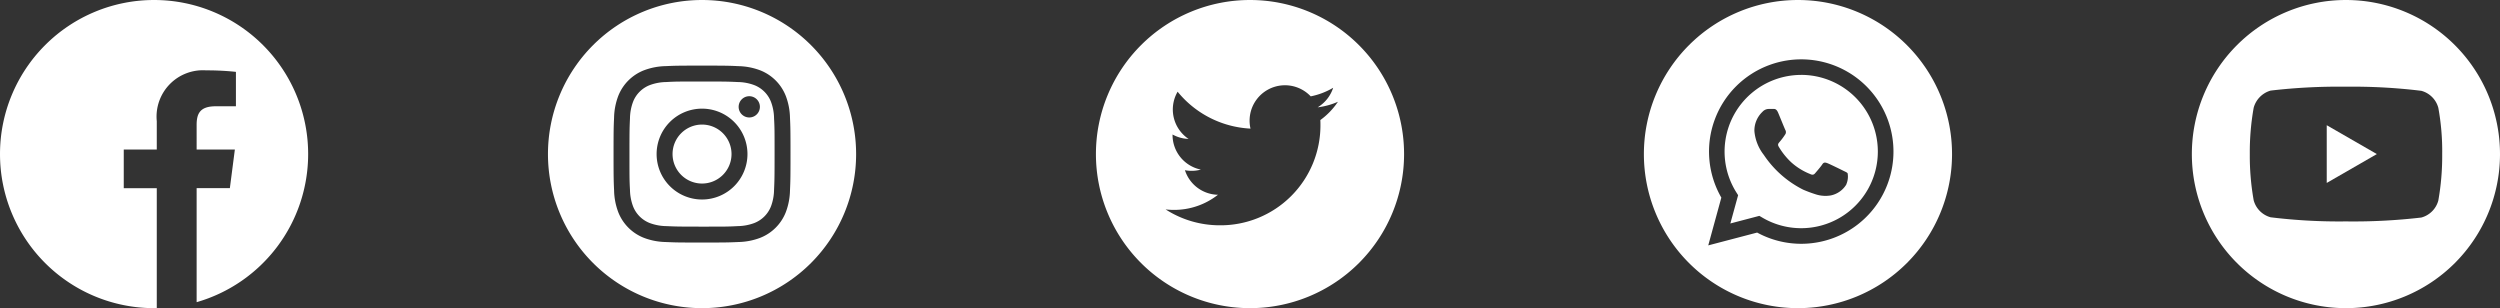 <svg xmlns="http://www.w3.org/2000/svg" width="128.718" height="15.866" viewBox="0 0 128.718 15.866">
  <rect x="0" y="0" width="128.718" height="15.866" fill="#333333" stroke="none"/>
  <g id="Group_13248" data-name="Group 13248" transform="translate(-582 -9.093)">
    <path id="facebook" d="M15.866,7.933a7.933,7.933,0,1,0-7.933,7.933c.046,0,.093,0,.139,0V9.69h-1.7V7.7h1.7V6.241a2.387,2.387,0,0,1,2.547-2.618,13.845,13.845,0,0,1,1.528.077V5.472H11.106c-.821,0-.982.39-.982.964V7.7h1.968l-.257,1.986H10.124v5.872A7.935,7.935,0,0,0,15.866,7.933Z" transform="translate(582 9.093)" fill="#fff"/>
    <g id="instagram-sketched" transform="translate(610.213 9.093)">
      <path id="Path_66665" data-name="Path 66665" d="M210.037,208.518A1.518,1.518,0,1,1,208.518,207,1.518,1.518,0,0,1,210.037,208.518Zm0,0" transform="translate(-200.586 -200.586)" fill="#fff"/>
      <path id="Path_66666" data-name="Path 66666" d="M142.77,136.536a1.508,1.508,0,0,0-.865-.865,2.52,2.52,0,0,0-.846-.157c-.48-.022-.624-.027-1.841-.027s-1.36,0-1.841.027a2.522,2.522,0,0,0-.846.157,1.509,1.509,0,0,0-.865.865,2.521,2.521,0,0,0-.157.846c-.022.48-.027.624-.027,1.841s0,1.36.027,1.841a2.52,2.52,0,0,0,.157.846,1.508,1.508,0,0,0,.865.865,2.517,2.517,0,0,0,.846.157c.48.022.624.027,1.841.027s1.361,0,1.841-.027a2.517,2.517,0,0,0,.846-.157,1.508,1.508,0,0,0,.865-.865,2.522,2.522,0,0,0,.157-.846c.022-.48.027-.624.027-1.841s0-1.36-.027-1.841A2.517,2.517,0,0,0,142.77,136.536Zm-3.551,5.026a2.339,2.339,0,1,1,2.339-2.339A2.339,2.339,0,0,1,139.219,141.562Zm2.432-4.224a.547.547,0,1,1,.547-.547A.547.547,0,0,1,141.651,137.338Zm0,0" transform="translate(-131.286 -131.29)" fill="#fff"/>
      <path id="Path_66667" data-name="Path 66667" d="M7.933,0a7.933,7.933,0,1,0,7.933,7.933A7.934,7.934,0,0,0,7.933,0Zm4.528,9.811a3.342,3.342,0,0,1-.212,1.106,2.329,2.329,0,0,1-1.332,1.332,3.344,3.344,0,0,1-1.106.212c-.486.022-.641.027-1.878.027s-1.392-.005-1.878-.027a3.344,3.344,0,0,1-1.106-.212,2.329,2.329,0,0,1-1.332-1.332,3.341,3.341,0,0,1-.212-1.106c-.022-.486-.028-.641-.028-1.878s.005-1.392.027-1.878a3.342,3.342,0,0,1,.212-1.106A2.331,2.331,0,0,1,4.949,3.617a3.345,3.345,0,0,1,1.106-.212c.486-.022.641-.027,1.878-.027s1.392.005,1.878.028a3.346,3.346,0,0,1,1.106.211,2.33,2.33,0,0,1,1.332,1.332,3.342,3.342,0,0,1,.212,1.106c.022.486.027.641.027,1.878S12.483,9.325,12.461,9.811Zm0,0" transform="translate(0 0)" fill="#fff"/>
    </g>
    <path id="twitter" d="M7.933,0a7.933,7.933,0,1,0,7.933,7.933A7.934,7.934,0,0,0,7.933,0Zm3.622,6.185q.005.117.005.235A5.145,5.145,0,0,1,6.379,11.6h0a5.154,5.154,0,0,1-2.791-.818,3.7,3.7,0,0,0,.434.025,3.653,3.653,0,0,0,2.261-.779,1.823,1.823,0,0,1-1.7-1.265,1.815,1.815,0,0,0,.822-.031A1.821,1.821,0,0,1,3.945,6.948c0-.008,0-.016,0-.023a1.808,1.808,0,0,0,.825.228,1.822,1.822,0,0,1-.564-2.431,5.17,5.17,0,0,0,3.753,1.9,1.822,1.822,0,0,1,3.1-1.661,3.652,3.652,0,0,0,1.156-.442,1.828,1.828,0,0,1-.8,1.007,3.631,3.631,0,0,0,1.046-.287,3.7,3.7,0,0,1-.908.943Zm0,0" transform="translate(638.426 9.093)" fill="#fff"/>
    <g id="whatsapp" transform="translate(666.639 9.093)">
      <path id="Path_66668" data-name="Path 66668" d="M7.933,0a7.933,7.933,0,1,0,7.933,7.933A7.934,7.934,0,0,0,7.933,0ZM8.1,12.552h0a4.746,4.746,0,0,1-2.269-.578l-2.517.66.674-2.46A4.748,4.748,0,1,1,8.1,12.552Zm0,0" transform="translate(0 0)" fill="#fff"/>
      <path id="Path_66669" data-name="Path 66669" d="M138.019,124.469a3.947,3.947,0,0,0-3.345,6.044l.094.149-.4,1.456,1.494-.392.144.085a3.94,3.94,0,0,0,2.009.55h0a3.946,3.946,0,0,0,0-7.893Zm2.321,5.641a1.222,1.222,0,0,1-.8.564,1.628,1.628,0,0,1-.747-.047,6.854,6.854,0,0,1-.676-.25,5.288,5.288,0,0,1-2.027-1.791,2.307,2.307,0,0,1-.484-1.227,1.33,1.33,0,0,1,.415-.989.436.436,0,0,1,.316-.148c.079,0,.158,0,.227,0s.171-.028.267.2.336.821.366.88a.219.219,0,0,1,.01.208,3.381,3.381,0,0,1-.3.406c-.053.065-.121.123-.052.242a3.575,3.575,0,0,0,.66.822,3.243,3.243,0,0,0,.954.589c.118.059.188.049.257-.03s.3-.346.376-.465.158-.1.267-.059.692.326.811.386.2.089.227.139a.989.989,0,0,1-.069.564Zm0,0" transform="translate(-129.916 -120.612)" fill="#fff"/>
    </g>
    <g id="youtube" transform="translate(694.852 9.093)">
      <path id="Path_66670" data-name="Path 66670" d="M224.113,211.012l2.58-1.486-2.58-1.486Zm0,0" transform="translate(-217.168 -201.593)" fill="#fff"/>
      <path id="Path_66671" data-name="Path 66671" d="M7.933,0a7.933,7.933,0,1,0,7.933,7.933A7.934,7.934,0,0,0,7.933,0ZM12.89,7.941a13.093,13.093,0,0,1-.2,2.385,1.242,1.242,0,0,1-.874.874,30.151,30.151,0,0,1-3.879.2,29.072,29.072,0,0,1-3.879-.212,1.242,1.242,0,0,1-.874-.874,13.035,13.035,0,0,1-.2-2.384,13.084,13.084,0,0,1,.2-2.384,1.267,1.267,0,0,1,.874-.882,30.151,30.151,0,0,1,3.879-.2,29.01,29.01,0,0,1,3.879.212,1.242,1.242,0,0,1,.874.874,12.425,12.425,0,0,1,.2,2.393Zm0,0" transform="translate(0 0)" fill="#fff"/>
    </g>
  </g>
</svg>
